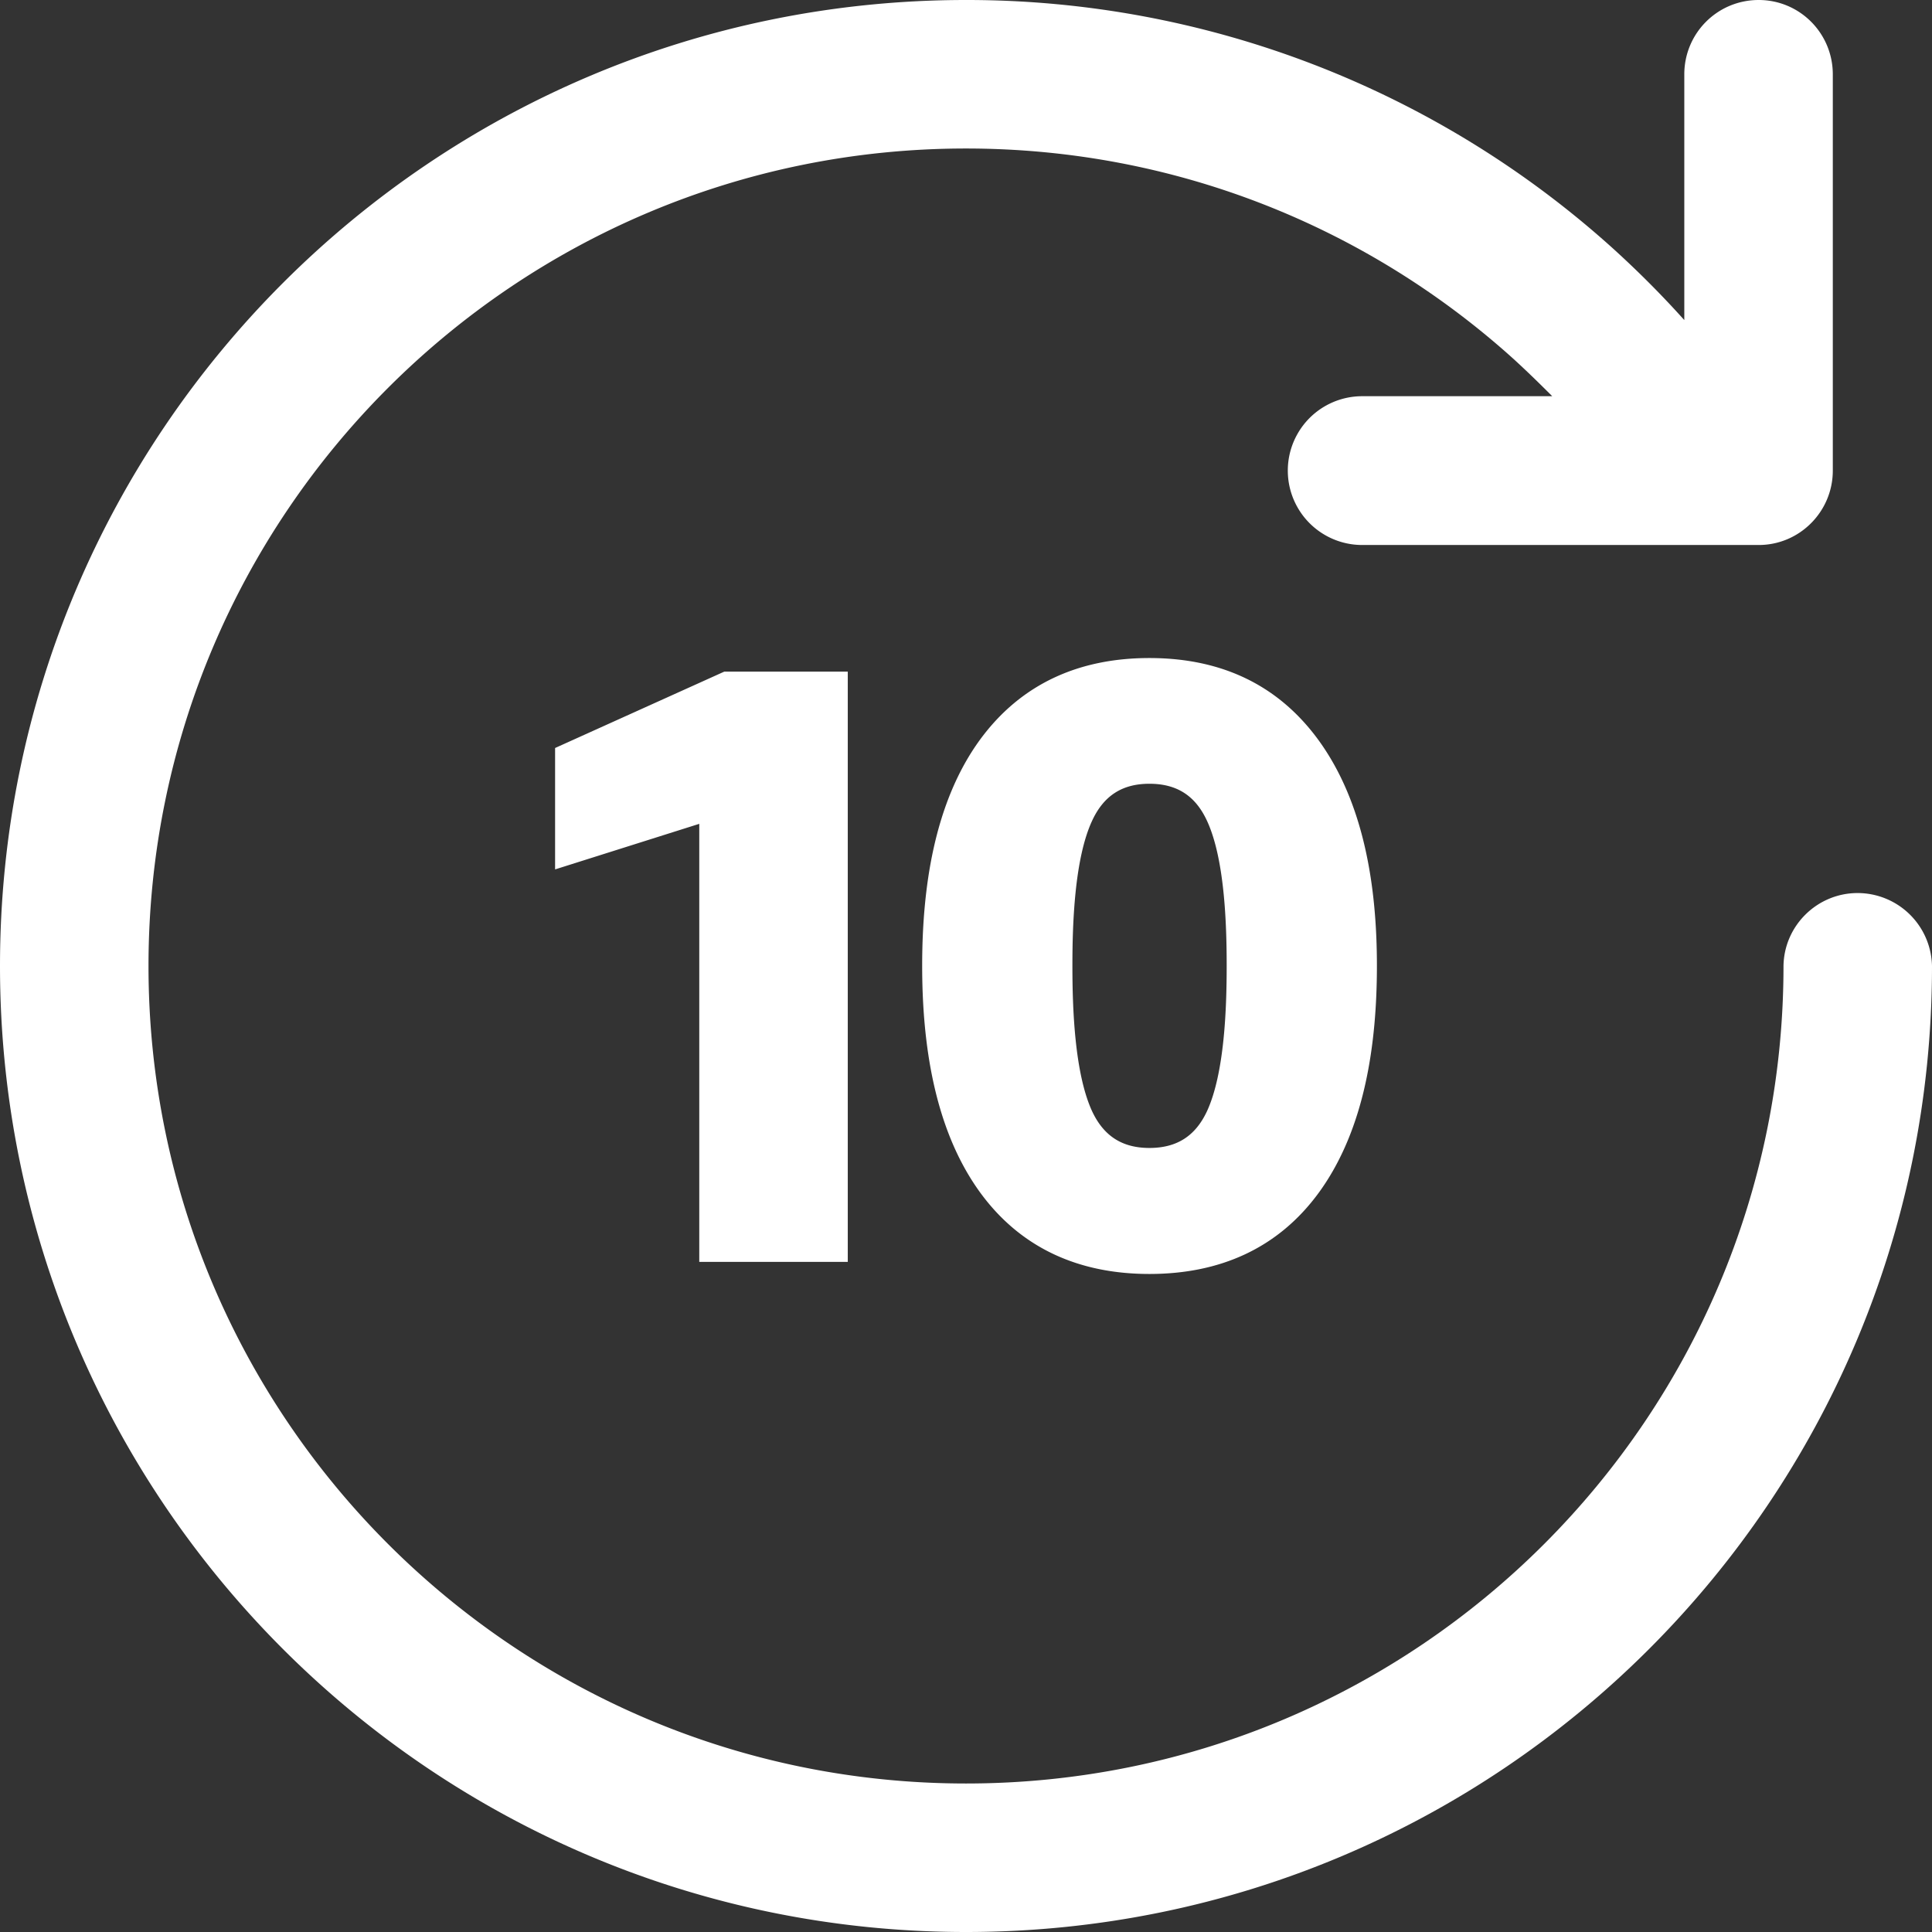 <svg xmlns="http://www.w3.org/2000/svg" width="67" height="67" fill="none" viewBox="0 0 67 67"><rect x="0" y="0" width="67" height="67" fill="#333333" stroke="none"/><path fill="#fff" fill-rule="evenodd" d="M33.5 0C15 0 0 15 0 33.5S15 67 33.5 67 67 52 67 33.5a2.583 2.583 0 0 0-2.58-2.53c-1.4 0-2.55 1.13-2.57 2.53 0 15.66-12.69 28.35-28.35 28.35-15.65 0-28.35-12.7-28.35-28.35 0-15.66 12.7-28.35 28.35-28.35 7.3 0 13.96 2.76 18.99 7.3.46.42.9.85 1.34 1.29h-6.59a2.58 2.58 0 0 0 0 5.16h13.75c1.42 0 2.57-1.16 2.57-2.58V2.58c0-1.43-1.15-2.58-2.57-2.58-1.43 0-2.58 1.15-2.58 2.58v8.52c-.78-.87-1.61-1.7-2.47-2.48A33.446 33.446 0 0 0 33.54 0h-.04zm.48 41.34c-1.6-2.21-2-5.2-2-7.85 0-2.65.4-5.63 2-7.83 1.44-1.97 3.47-2.84 5.88-2.84 2.41 0 4.42.87 5.86 2.84 1.61 2.21 2.03 5.16 2.03 7.83 0 2.66-.4 5.64-2 7.85-1.43 1.97-3.47 2.84-5.89 2.84-2.41 0-4.45-.87-5.88-2.84zm-9.73-12.77l-5 1.58v-4.21l5.87-2.65h4.28v20.47h-5.15V28.57zm17.61 9.96c.61-1.33.68-3.6.68-5.04s-.07-3.7-.68-5.02c-.4-.87-1.04-1.29-2-1.29-.95 0-1.59.42-1.99 1.29-.61 1.32-.68 3.58-.68 5.02 0 1.44.07 3.71.68 5.04.4.86 1.04 1.28 1.99 1.28.96 0 1.6-.42 2-1.28z"/></svg>